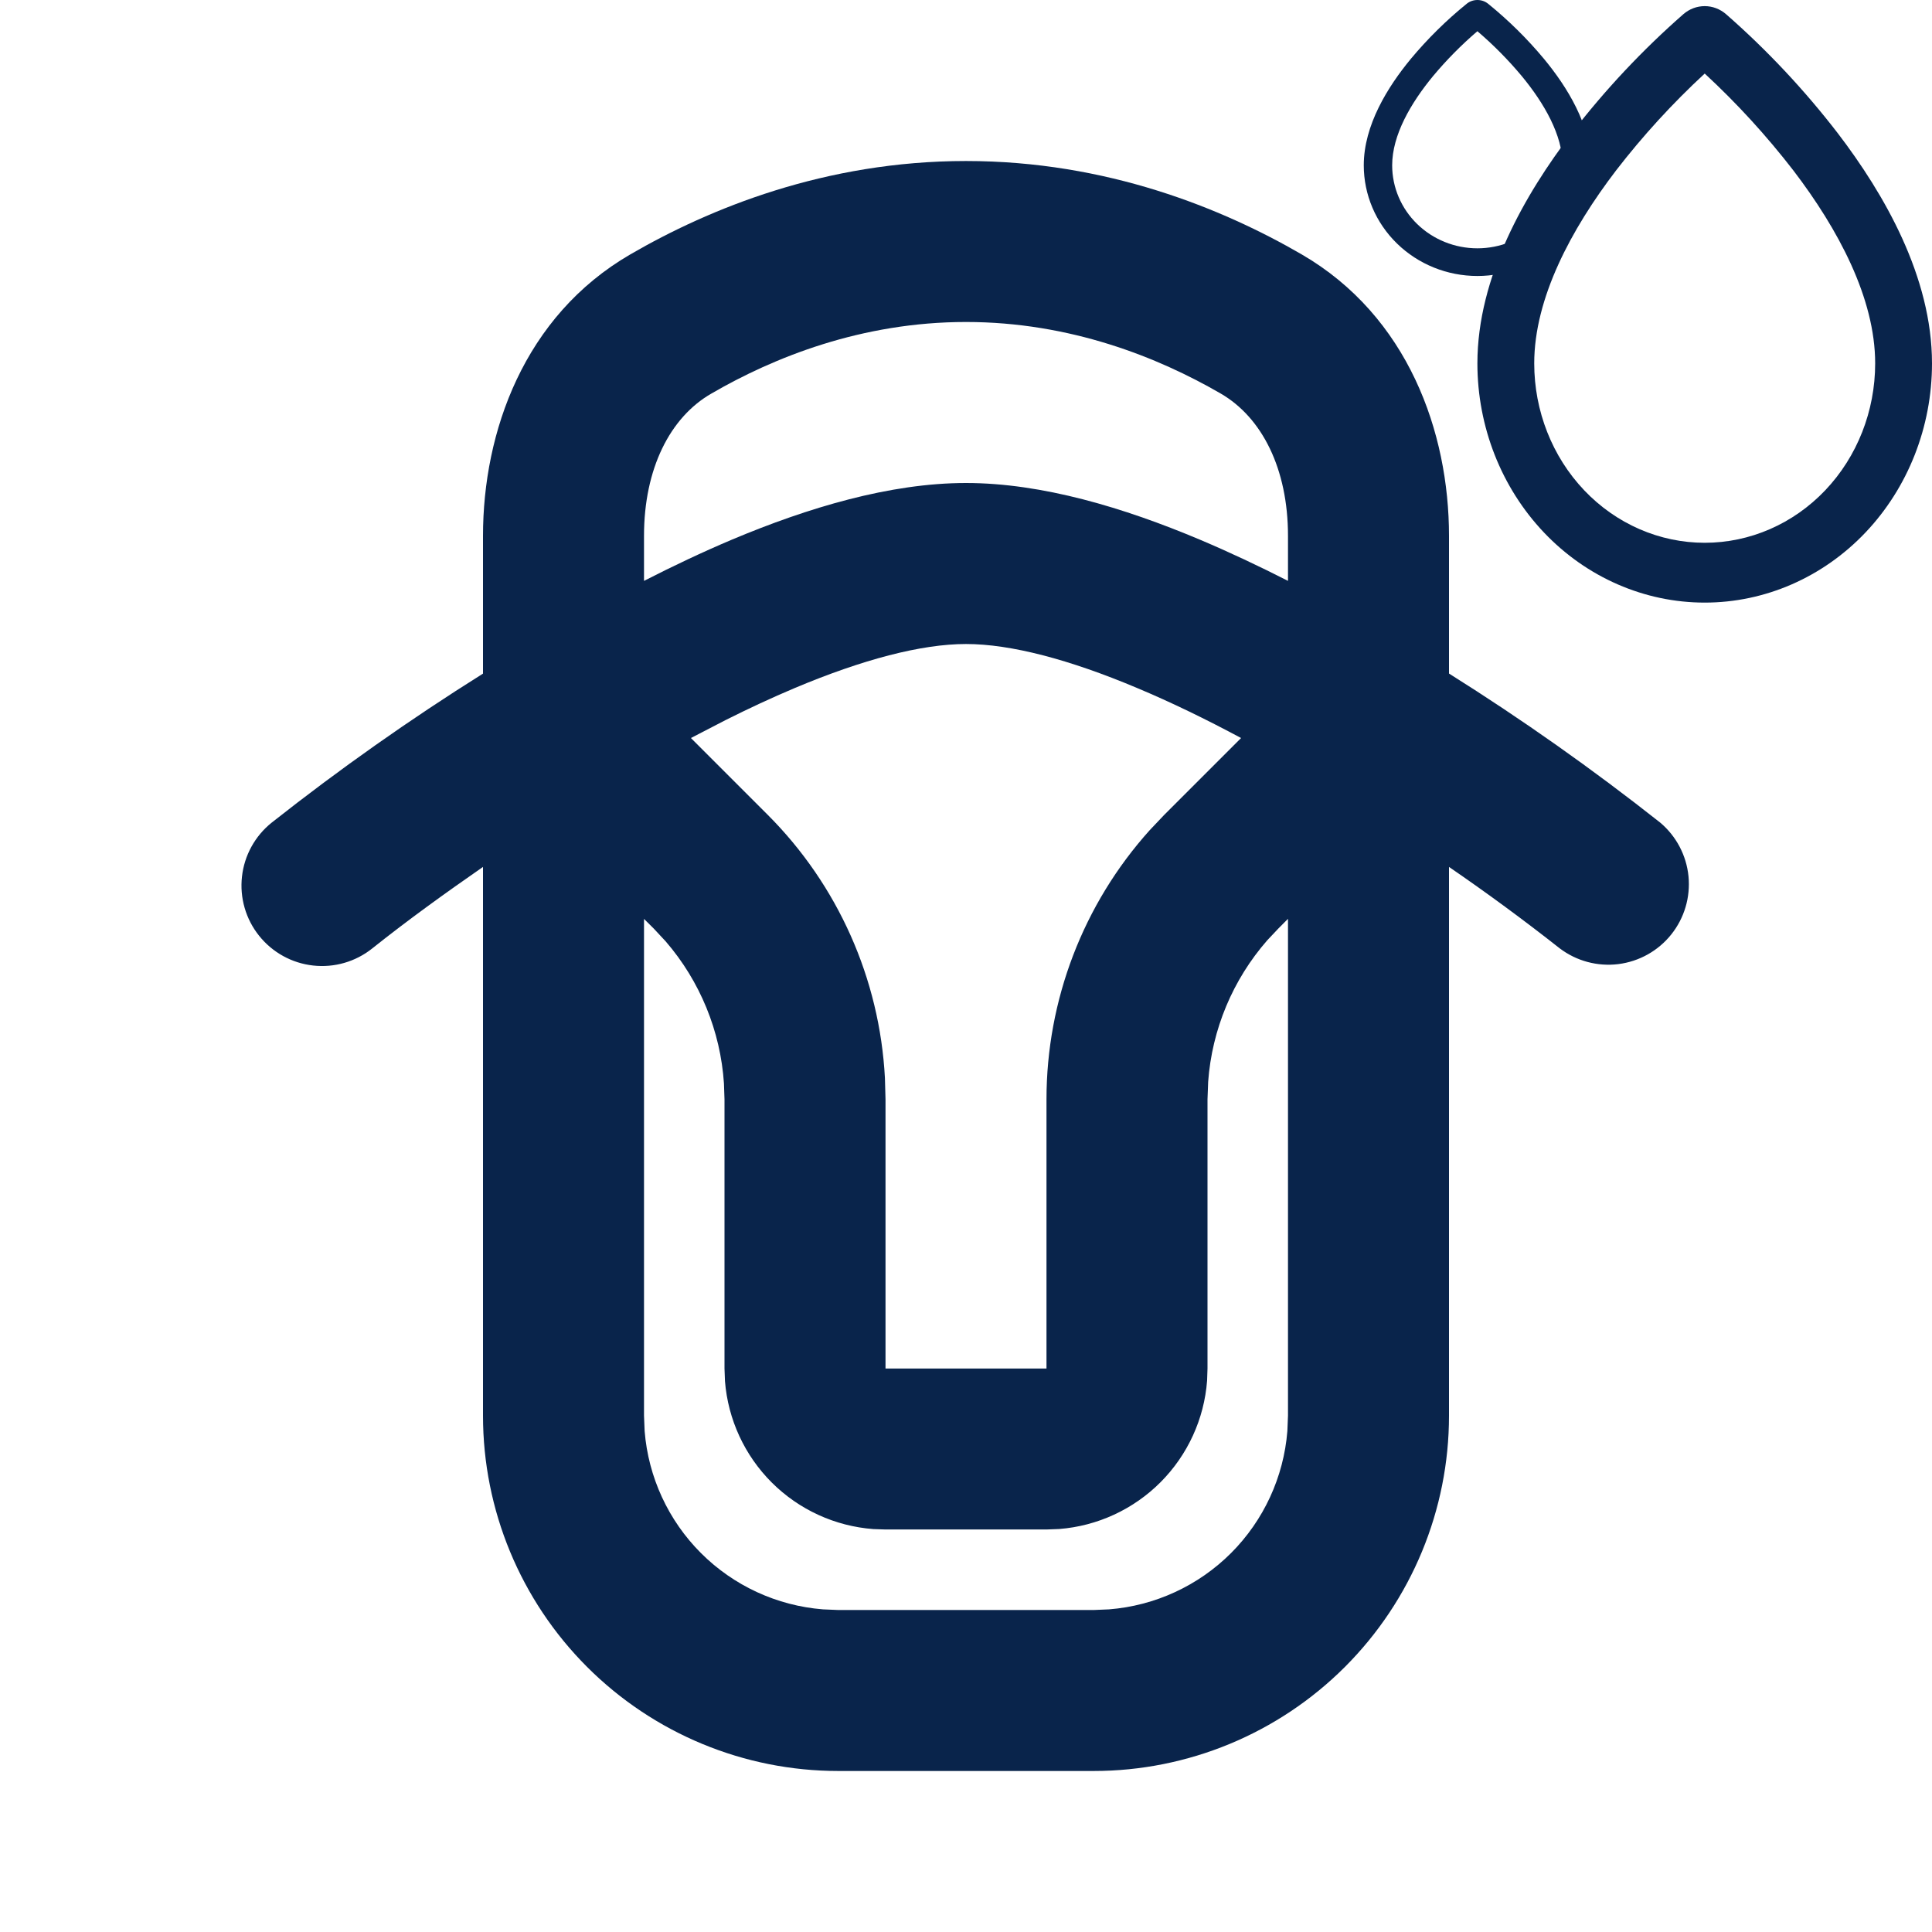 <svg width="53" height="53" viewBox="0 0 53 53" fill="none" xmlns="http://www.w3.org/2000/svg">
<g clip-path="url(#clip0_3181_721)">
<path d="M26.5 4.417C30.367 4.417 33.544 5.724 35.704 6.976C38.628 8.67 39.75 11.857 39.75 14.701V18.477C41.754 19.735 43.688 21.1 45.545 22.567C45.985 22.938 46.263 23.466 46.32 24.039C46.376 24.612 46.207 25.185 45.847 25.635C45.488 26.085 44.967 26.376 44.396 26.448C43.824 26.519 43.248 26.364 42.789 26.017C41.8 25.238 40.787 24.493 39.75 23.782V38.836C39.75 41.421 38.723 43.9 36.895 45.728C35.067 47.556 32.588 48.583 30.002 48.583H22.997C20.412 48.583 17.933 47.556 16.105 45.728C14.277 43.9 13.25 41.421 13.25 38.836V23.782C12.219 24.497 11.196 25.233 10.213 26.017C9.756 26.383 9.172 26.552 8.59 26.487C8.007 26.423 7.475 26.129 7.109 25.672C6.742 25.215 6.573 24.63 6.638 24.048C6.702 23.466 6.996 22.933 7.453 22.567C9.31 21.101 11.245 19.736 13.25 18.479V14.701C13.25 11.854 14.372 8.67 17.296 6.976C19.455 5.724 22.635 4.417 26.5 4.417ZM35.333 25.206L35.066 25.475L34.766 25.793C33.817 26.877 33.247 28.241 33.143 29.678L33.125 30.159V37.542L33.114 37.873C33.035 38.925 32.582 39.913 31.838 40.66C31.093 41.407 30.106 41.863 29.055 41.945L28.708 41.958H24.292L23.96 41.947C22.909 41.868 21.92 41.416 21.173 40.671C20.427 39.927 19.971 38.94 19.888 37.889L19.875 37.542V30.159L19.86 29.722C19.765 28.285 19.204 26.917 18.263 25.826L17.934 25.473L17.667 25.208V38.834L17.684 39.258C17.785 40.521 18.332 41.708 19.229 42.605C20.125 43.501 21.312 44.049 22.576 44.149L22.997 44.167H30.002L30.424 44.149C31.688 44.049 32.874 43.501 33.771 42.605C34.667 41.708 35.215 40.521 35.316 39.258L35.333 38.836V25.206ZM26.5 17.667C25.276 17.667 23.664 18.091 21.801 18.875C21.173 19.14 20.537 19.436 19.904 19.754L18.954 20.246L21.059 22.351C22.986 24.279 24.132 26.852 24.276 29.574L24.292 30.159V37.542H28.708V30.159C28.708 27.433 29.716 24.802 31.539 22.775L31.941 22.351L34.046 20.246C33.098 19.738 32.14 19.27 31.197 18.875C29.338 18.091 27.726 17.667 26.5 17.667ZM26.5 8.833C23.636 8.833 21.222 9.805 19.511 10.799C18.38 11.45 17.667 12.859 17.667 14.699V15.935C18.464 15.527 19.276 15.143 20.087 14.8C22.158 13.93 24.411 13.25 26.5 13.25C28.589 13.25 30.841 13.93 32.913 14.803C33.723 15.145 34.536 15.529 35.333 15.935V14.699C35.333 12.861 34.62 11.453 33.489 10.797C31.778 9.805 29.364 8.833 26.5 8.833Z" fill="#09244B"/>
<g clip-path="url(#clip1_3181_721)">
<path fill-rule="evenodd" clip-rule="evenodd" d="M46.765 2.018C45.884 2.832 45.069 3.722 44.33 4.68C43.105 6.284 42.088 8.178 42.088 9.969C42.088 11.274 42.581 12.526 43.458 13.449C44.335 14.372 45.525 14.89 46.765 14.89C48.005 14.89 49.195 14.372 50.072 13.449C50.949 12.526 51.441 11.274 51.441 9.969C51.441 8.178 50.424 6.284 49.2 4.68C48.46 3.722 47.646 2.832 46.765 2.018ZM46.179 0.389C46.344 0.246 46.551 0.168 46.765 0.168C46.978 0.168 47.185 0.246 47.35 0.389C48.47 1.369 49.496 2.462 50.414 3.653C51.692 5.325 53 7.595 53 9.969C53 11.709 52.343 13.378 51.174 14.609C50.005 15.839 48.419 16.531 46.765 16.531C45.111 16.531 43.525 15.839 42.356 14.609C41.187 13.378 40.529 11.709 40.529 9.969C40.529 7.595 41.837 5.325 43.116 3.652C44.033 2.462 45.06 1.369 46.179 0.389Z" fill="#09244B"/>
<path fill-rule="evenodd" clip-rule="evenodd" d="M40.529 0.856C40.089 1.233 39.682 1.645 39.312 2.088C38.7 2.83 38.191 3.707 38.191 4.535C38.191 5.139 38.438 5.718 38.876 6.145C39.315 6.572 39.909 6.812 40.529 6.812C41.15 6.812 41.744 6.572 42.183 6.145C42.621 5.718 42.868 5.139 42.868 4.535C42.868 3.707 42.359 2.83 41.747 2.088C41.377 1.645 40.97 1.233 40.529 0.856ZM40.237 0.102C40.319 0.036 40.423 0 40.529 0C40.636 0 40.74 0.036 40.822 0.102C41.382 0.556 41.895 1.062 42.354 1.613C42.993 2.386 43.647 3.437 43.647 4.535C43.647 5.34 43.319 6.113 42.734 6.682C42.149 7.252 41.356 7.571 40.529 7.571C39.703 7.571 38.91 7.252 38.325 6.682C37.74 6.113 37.412 5.34 37.412 4.535C37.412 3.437 38.066 2.386 38.705 1.612C39.164 1.062 39.677 0.556 40.237 0.102Z" fill="#09244B"/>
</g>
</g>
<defs>
<clipPath id="clip0_3181_721">
<rect width="53" height="53" fill="white"/>
</clipPath>
<clipPath id="clip1_3181_721">
<rect width="18.706" height="19.686" fill="white" transform="translate(37.412 -1.514)"/>
</clipPath>
</defs>
</svg>
